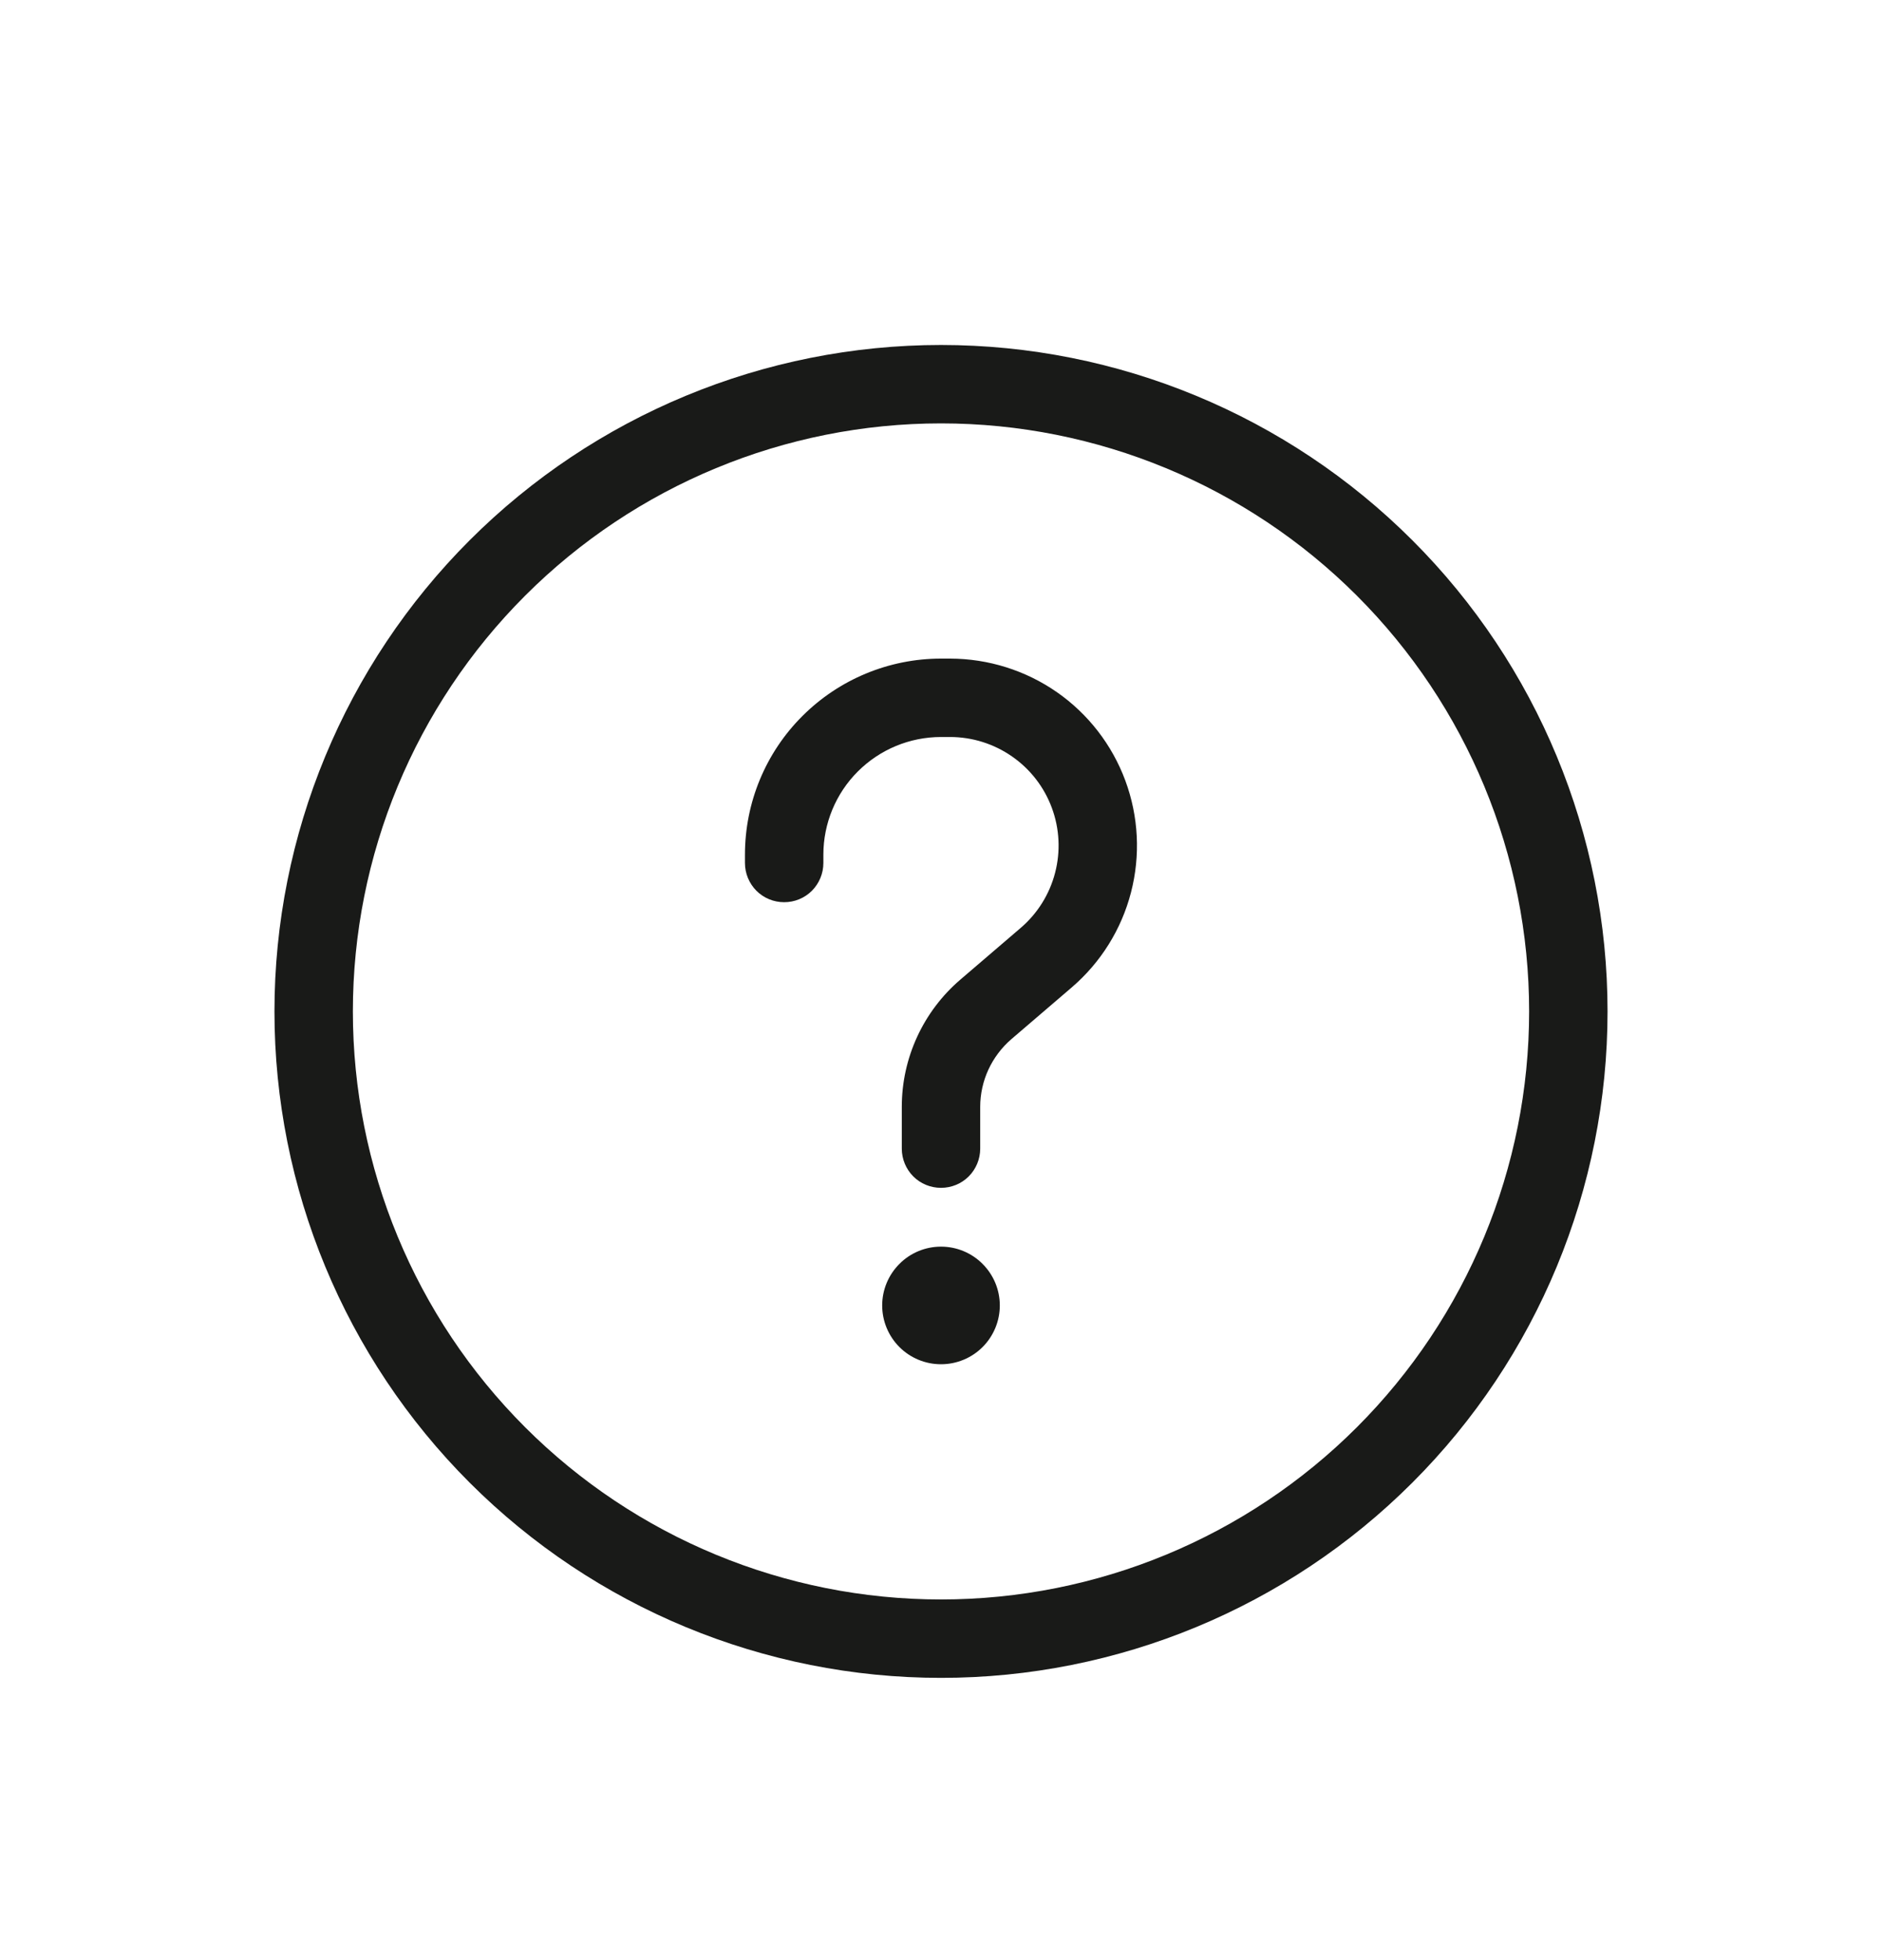 <svg width="24" height="25" viewBox="0 0 24 25" fill="none" xmlns="http://www.w3.org/2000/svg">
<path d="M12 9.4C11.602 9.4 11.221 9.558 10.939 9.84C10.658 10.121 10.5 10.503 10.5 10.9V11.007C10.5 11.14 10.447 11.267 10.354 11.361C10.26 11.455 10.133 11.507 10 11.507C9.867 11.507 9.74 11.455 9.646 11.361C9.553 11.267 9.5 11.14 9.5 11.007V10.9C9.5 10.237 9.763 9.601 10.232 9.133C10.701 8.664 11.337 8.4 12 8.4H12.116C12.603 8.401 13.078 8.55 13.478 8.828C13.877 9.106 14.182 9.5 14.351 9.957C14.52 10.414 14.545 10.911 14.423 11.382C14.301 11.854 14.037 12.276 13.668 12.593L12.897 13.254C12.773 13.361 12.673 13.494 12.604 13.643C12.536 13.791 12.5 13.954 12.5 14.117V14.65C12.5 14.783 12.447 14.91 12.354 15.004C12.26 15.098 12.133 15.15 12 15.15C11.867 15.15 11.74 15.098 11.646 15.004C11.553 14.91 11.5 14.783 11.5 14.65V14.117C11.5 13.493 11.773 12.901 12.246 12.495L13.016 11.835C13.231 11.651 13.384 11.406 13.455 11.132C13.526 10.859 13.512 10.57 13.414 10.305C13.316 10.039 13.139 9.81 12.907 9.649C12.675 9.487 12.399 9.4 12.116 9.4H12ZM12 17.4C12.199 17.4 12.39 17.321 12.53 17.181C12.671 17.04 12.75 16.849 12.75 16.65C12.75 16.451 12.671 16.261 12.53 16.12C12.39 15.979 12.199 15.9 12 15.9C11.801 15.9 11.61 15.979 11.47 16.12C11.329 16.261 11.25 16.451 11.25 16.65C11.25 16.849 11.329 17.04 11.47 17.181C11.61 17.321 11.801 17.4 12 17.4Z" fill="#191A18"/>
<path d="M3.5 12.9C3.5 10.646 4.396 8.484 5.99 6.89C7.584 5.296 9.746 4.4 12 4.4C14.254 4.4 16.416 5.296 18.01 6.89C19.605 8.484 20.5 10.646 20.5 12.9C20.5 15.155 19.605 17.317 18.01 18.911C16.416 20.505 14.254 21.4 12 21.4C9.746 21.4 7.584 20.505 5.99 18.911C4.396 17.317 3.5 15.155 3.5 12.9ZM12 5.4C10.011 5.4 8.103 6.191 6.697 7.597C5.29 9.004 4.5 10.911 4.5 12.9C4.5 14.889 5.29 16.797 6.697 18.204C8.103 19.61 10.011 20.4 12 20.4C13.989 20.4 15.897 19.61 17.303 18.204C18.71 16.797 19.5 14.889 19.5 12.9C19.5 10.911 18.71 9.004 17.303 7.597C15.897 6.191 13.989 5.4 12 5.4Z" fill="#191A18"/>
</svg>
